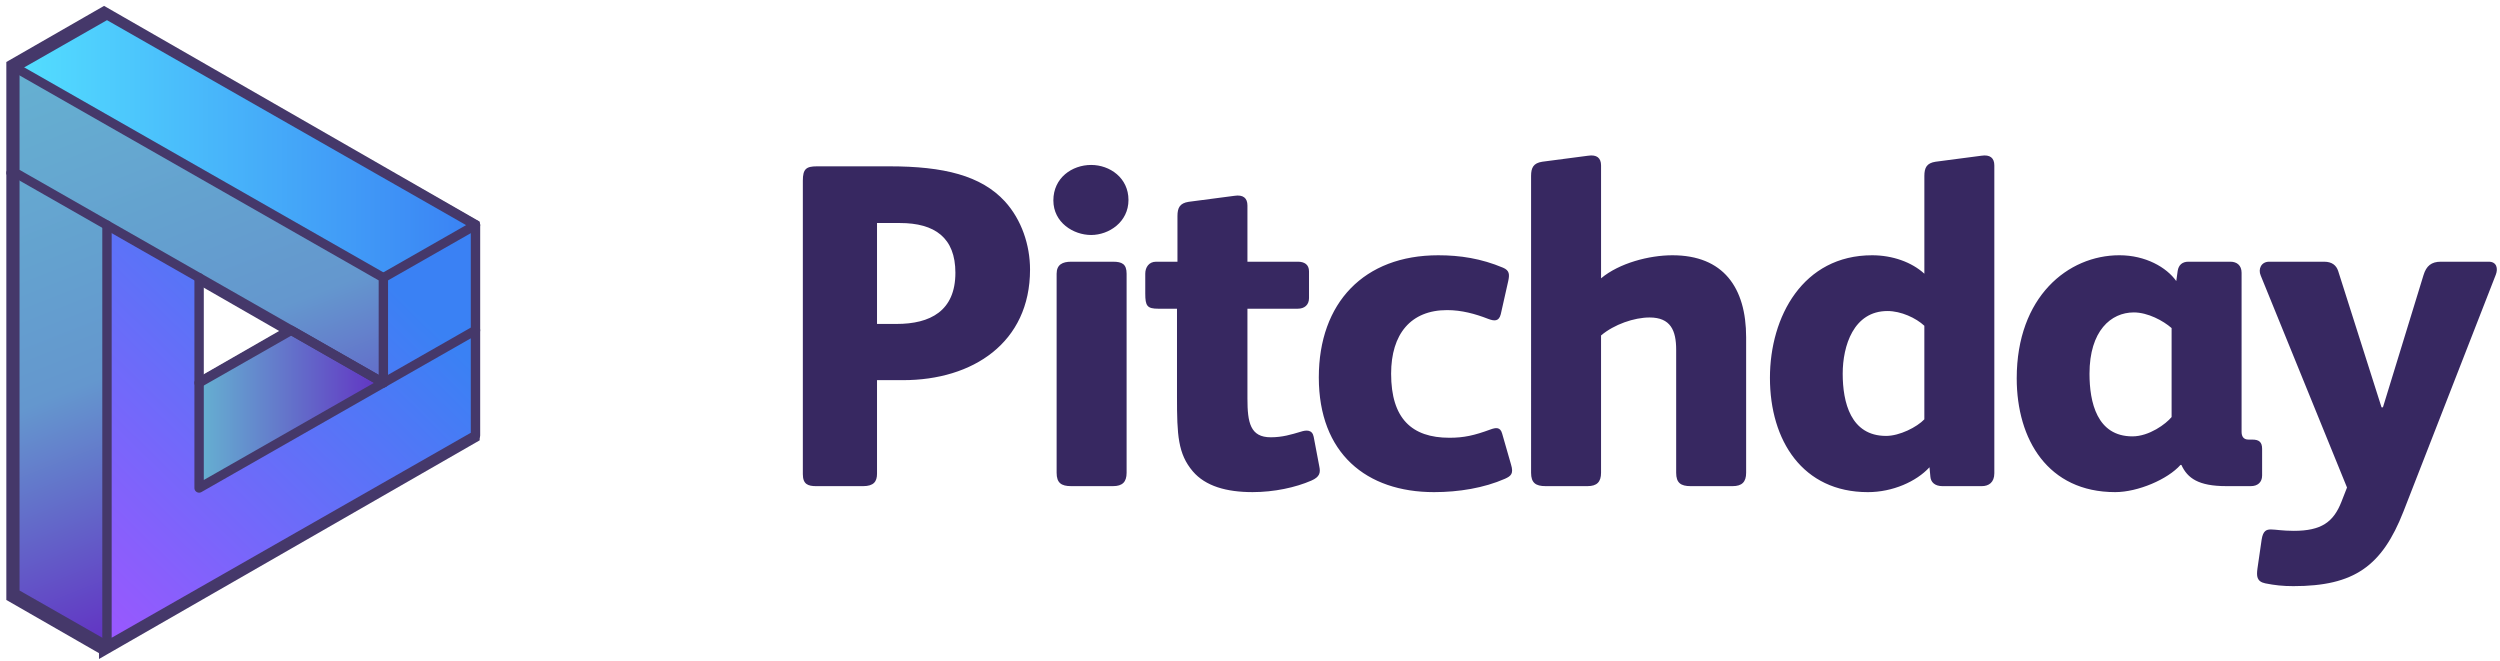 <svg width="246" height="65" viewBox="0 0 246 65" xmlns="http://www.w3.org/2000/svg"><title>Pitchday header</title><defs><linearGradient x1="0%" y1="0%" x2="25%" y2="100%" id="a"><stop stop-color="#65B1D1" offset="0%"/><stop stop-color="#6497CE" offset="56%"/><stop stop-color="#6231C3" offset="100%"/><stop stop-color="#6231C3" offset="100%"/></linearGradient><linearGradient x1="-6.612%" y1="108.088%" x2="75%" y2="12.5%" id="b"><stop stop-color="#A453FF" offset="0%"/><stop stop-color="#3A81F4" offset="100%"/></linearGradient><linearGradient x1="0%" y1="50%" y2="50%" id="c"><stop stop-color="#53DFFF" offset="0%"/><stop stop-color="#3A81F4" offset="100%"/></linearGradient><linearGradient x1="0%" y1="50%" x2="99.999%" y2="50%" id="d"><stop stop-color="#65B1D1" offset="0%"/><stop stop-color="#6231C3" offset="100%"/></linearGradient><linearGradient x1="-.001%" y1="0%" x2="25%" y2="100%" id="e"><stop stop-color="#65B1D1" offset="0%"/><stop stop-color="#6497CE" offset="56%"/><stop stop-color="#6231C3" offset="100%"/><stop stop-color="#6231C3" offset="100%"/></linearGradient><linearGradient x1="-6.611%" y1="108.089%" x2="75%" y2="12.5%" id="f"><stop stop-color="#A453FF" offset="0%"/><stop stop-color="#3A81F4" offset="100%"/></linearGradient><linearGradient x1="-.001%" y1="49.999%" y2="49.999%" id="g"><stop stop-color="#53DFFF" offset="0%"/><stop stop-color="#3A81F4" offset="100%"/></linearGradient><linearGradient x1="0%" y1="50.001%" x2="100.001%" y2="50.001%" id="h"><stop stop-color="#65B1D1" offset="0%"/><stop stop-color="#6231C3" offset="100%"/></linearGradient></defs><g fill="none" fill-rule="evenodd"><path d="M9.222 57.592V15.707L36.57 31.414V20.942L.106 0v52.356z" transform="translate(1.016 6.39)" fill="url(#a)"/><path d="M9.36 5.236v20.942l18.232-10.471V5.236L36.707 0v20.942L.244 41.885V0z" transform="translate(9.995 22.096)" fill="url(#b)"/><path d="M.106 5.236L9.222 0l36.464 20.942-9.116 5.236z" transform="translate(1.016 1.154)" fill="url(#c)"/><path d="M.072 5.236L9.188 0l9.116 5.236L.072 15.706z" transform="translate(19.283 32.568)" fill="url(#d)"/><g stroke="#45386A"><path d="M19.355 27.332v20.942l27.21-15.627"/><path d="M46.702 32.568v10.47L10.24 63.982V22.096M10.239 63.981l-9.116-5.235V16.86"/><path d="M19.355 37.803l9.115-5.235 9.116 5.235M46.702 32.568V22.096L10.24 1.154 1.123 6.39v10.47l35.844 20.587"/><path d="M37.586 37.803V27.332L1.123 6.39M46.702 22.096l-9.116 5.236"/></g><g><g fill-rule="nonzero" fill="#372861"><path d="M101.356 26.524c0-2.403-.826-4.897-2.479-6.711-2.341-2.54-6.014-3.446-11.339-3.446h-7.16c-1.057 0-1.378.272-1.378 1.405v28.885c0 .998.505 1.18 1.331 1.18h4.59c1.057 0 1.378-.454 1.378-1.225v-9.205h2.57c6.84 0 12.487-3.673 12.487-10.883zm-7.345.317c0 3.764-2.479 5.034-5.784 5.034h-1.928v-9.93h2.25c3.442 0 5.462 1.45 5.462 4.896zM111.042 19.677c0-2.177-1.836-3.446-3.673-3.446-1.882 0-3.718 1.27-3.718 3.491 0 2.177 1.974 3.401 3.718 3.401 1.745 0 3.673-1.27 3.673-3.446zm-.184 7.255c0-.952-.459-1.179-1.331-1.179h-4.132c-.826 0-1.423.272-1.423 1.18V46.52c0 .998.46 1.315 1.423 1.315h4.132c.918 0 1.331-.408 1.331-1.315V26.932zM122.748 20.221c0-.726-.413-1.088-1.286-.952l-4.498.59c-.873.135-1.102.589-1.102 1.405v4.49h-2.112c-.688 0-1.056.543-1.056 1.178v1.95c0 1.224.184 1.496 1.286 1.496h1.836v8.707c0 3.718.092 5.577 1.56 7.3 1.24 1.451 3.306 2.04 5.877 2.04 2.111 0 4.223-.453 5.784-1.133.826-.363.918-.77.78-1.405l-.55-2.903c-.139-.725-.735-.68-1.286-.498-.918.272-1.79.544-2.938.544-2.02 0-2.295-1.451-2.295-3.81v-8.842h4.957c.643 0 1.102-.362 1.102-1.043v-2.63c0-.68-.459-.952-1.102-.952h-4.957v-5.532zM147.812 42.667c-.184-.68-.643-.59-1.148-.408-1.606.59-2.616.816-4.04.816-3.718 0-5.738-1.904-5.738-6.303 0-3.9 1.928-6.258 5.51-6.258 1.422 0 2.753.363 4.039.862.597.227 1.056.272 1.24-.453l.734-3.265c.137-.635.137-1.043-.505-1.315-2.158-.907-4.224-1.225-6.381-1.225-7.299 0-11.752 4.67-11.752 12.017 0 7.482 4.682 11.29 11.339 11.29 2.433 0 4.912-.407 6.977-1.314.597-.272.873-.499.597-1.406l-.872-3.038zM157.544 33.008c1.285-1.088 3.26-1.768 4.774-1.768 2.066 0 2.617 1.27 2.617 3.174v12.107c0 .998.459 1.315 1.423 1.315h4.131c.918 0 1.331-.408 1.331-1.315V33.19c0-4.898-2.249-8.072-7.253-8.072-2.295 0-5.233.771-7.023 2.268v-11.11c0-.726-.413-1.088-1.286-.952l-4.498.59c-.872.135-1.102.589-1.102 1.405V46.52c0 .998.46 1.315 1.423 1.315h4.132c.918 0 1.33-.408 1.33-1.315V33.008zM189.356 26.932c-1.24-1.134-3.121-1.814-5.141-1.814-6.794 0-10.053 6.031-10.053 12.062 0 6.167 3.213 11.246 9.64 11.246 2.433 0 4.774-1.043 6.06-2.449l.09.952c.047.5.414.907 1.194.907h3.856c.69 0 1.24-.362 1.24-1.27v-30.29c0-.726-.413-1.088-1.285-.952l-4.5.59c-.871.135-1.1.589-1.1 1.405v9.613zm0 14.33c-.734.77-2.433 1.632-3.764 1.632-3.489 0-4.27-3.31-4.27-6.122 0-2.72 1.057-6.167 4.408-6.167 1.33 0 2.8.68 3.626 1.451v9.205zM222.592 44.163c0-.68-.322-.907-.965-.907h-.367c-.505 0-.688-.317-.688-.77V26.84c0-.725-.46-1.088-1.102-1.088h-4.132c-.596 0-.964.318-1.055.907l-.138.998c-.964-1.36-3.03-2.54-5.6-2.54-5.05 0-10.1 4.081-10.1 12.108 0 6.03 3.076 11.2 9.686 11.2 2.25 0 5.188-1.27 6.427-2.676h.092c.597 1.315 1.698 2.086 4.407 2.086h2.433c.642 0 1.102-.362 1.102-1.043v-2.63zm-8.906-3.128c-.551.68-2.204 1.904-3.856 1.904-3.489 0-4.223-3.356-4.223-6.167 0-4.217 2.111-6.03 4.36-6.03 1.378 0 2.893.815 3.719 1.54v8.753z"/><path d="M234.481 40.082h-.138l-4.269-13.422c-.184-.544-.597-.907-1.377-.907h-5.417c-.78 0-1.102.726-.826 1.36l8.492 20.86-.55 1.405c-.781 1.995-1.975 2.857-4.683 2.857-1.148 0-1.79-.136-2.25-.136-.412 0-.78.09-.917.997l-.414 2.857c-.091.726-.091 1.27.78 1.451.919.182 1.7.272 2.755.272 5.968 0 8.722-1.95 10.834-7.346l9.089-23.307c.23-.59.092-1.27-.689-1.27h-4.728c-.918 0-1.423.408-1.698 1.315l-3.994 13.014z"/></g><path fill="url(#e)" d="M9.527 62.543v-41.39l27.195 15.52V26.327L.462 5.631v51.738l9.065 5.174z" transform="translate(1 1)"/><path fill="url(#f)" d="M18.592 26.326v20.696l18.13-10.348V26.326l9.066-5.174v20.696L9.527 62.543v-41.39z" transform="translate(1 1)"/><path fill="url(#g)" d="M.462 5.63L9.527.458l36.26 20.695-9.065 5.174z" transform="translate(1 1)"/><path fill="url(#h)" d="M18.592 36.674l9.066-5.174 9.064 5.174-18.13 10.348z" transform="translate(1 1)"/><g fill-rule="nonzero" fill="#45386A"><path d="M19.695 26.881c.058.018.075.02.128.05a.46.46 0 0 1 .21.26c.019.059.016.074.021.135v19.905L46.42 32.183l.062-.03.066-.02a.464.464 0 0 1 .484.188.455.455 0 0 1-.093.614c-.018.015-.038.026-.057.038L19.823 48.417c-.02.01-.04.021-.062.03a.463.463 0 0 1-.507-.115.454.454 0 0 1-.118-.242c-.004-.023-.004-.046-.006-.068V27.326c.005-.06.002-.076.02-.135a.463.463 0 0 1 .34-.31c.06-.013.076-.01.136-.01l.069.01z"/><path d="M46.993 32.091c.025.015.05.028.073.044.091.069.154.17.176.28.004.03.004.057.008.085v10.348c-.003.027-.003.053-.008.08a.461.461 0 0 1-.1.213c-.047.055-.065.062-.123.102L10.758 63.94c-.065.03-.08.041-.15.054a.465.465 0 0 1-.536-.37c-.004-.026-.004-.053-.007-.08v-41.39c.003-.03.003-.057.008-.085a.461.461 0 0 1 .176-.28.471.471 0 0 1 .62.056.464.464 0 0 1 .112.224c.005.028.005.056.008.084v40.6l35.337-20.168V32.5c.007-.074.004-.095.03-.165a.466.466 0 0 1 .39-.29c.075-.006.094.002.168.016l.08.03z"/><path d="M1.552 16.53c.077.023.099.024.167.069a.46.46 0 0 1 .196.29c.006.03.006.06.008.09v41.127l8.835 5.042.074.052c.02.022.043.042.061.065a.456.456 0 0 1-.336.734.458.458 0 0 1-.179-.023c-.028-.01-.054-.025-.082-.037l-9.065-5.174c-.022-.015-.045-.029-.066-.046a.456.456 0 0 1-.137-.193c-.025-.067-.022-.087-.028-.157V16.98c.008-.08.004-.101.035-.175a.466.466 0 0 1 .25-.248c.075-.03.097-.027.177-.034l.09.008zM28.737 32.05c.047.011.06.012.103.031.017.007.032.016.049.024l9.064 5.174c.042.026.054.032.09.066a.455.455 0 0 1-.34.785.464.464 0 0 1-.162-.036l-.05-.025-8.833-5.042-8.835 5.042-.05.025c-.046.016-.057.022-.107.03a.466.466 0 0 1-.474-.222.456.456 0 0 1 .123-.593l.046-.03 9.065-5.174c.043-.022.053-.029.098-.042a.49.49 0 0 1 .106-.019h.054l.053.006z"/><path d="M10.607 1.007c.078.02.078.02.15.054L47.02 21.757c.021.015.045.028.066.046.061.05.109.118.137.193.024.067.021.086.028.156V32.5c-.004.03-.004.06-.01.089a.457.457 0 0 1-.196.29.47.47 0 0 1-.583-.056.461.461 0 0 1-.127-.234c-.005-.03-.005-.06-.008-.089V22.416l-35.8-20.432-8.603 4.91v9.82l35.414 20.213c.025.018.051.033.074.052a.455.455 0 0 1-.274.799.472.472 0 0 1-.179-.023c-.028-.01-.055-.025-.082-.037L1.231 17.374c-.058-.04-.076-.048-.123-.103a.444.444 0 0 1-.1-.213c-.006-.027-.006-.054-.008-.08V6.631c.002-.027.002-.054.007-.08a.446.446 0 0 1 .101-.214c.047-.054.065-.062.123-.102l9.065-5.174c.065-.03.08-.041.151-.054.026-.005.053-.005.08-.007l.08.007z"/><path d="M1.542 6.181a.61.61 0 0 1 .151.054l36.26 20.696c.022.015.046.028.066.045.062.052.11.119.137.194.025.067.022.086.028.156v10.348c-.002.027-.002.053-.007.08a.443.443 0 0 1-.158.27.47.47 0 0 1-.593 0 .46.46 0 0 1-.159-.27c-.004-.027-.004-.053-.006-.08V27.59L1.23 7.026l-.066-.046c-.02-.019-.04-.036-.057-.056a.456.456 0 0 1 .273-.743c.027-.005.054-.005.081-.007l.08.007z"/><path d="M46.828 21.697c.035.005.045.005.08.014a.461.461 0 0 1 .314.285.456.456 0 0 1-.137.506c-.028.023-.036.027-.066.046l-9.066 5.173c-.032.017-.039.022-.072.034a.473.473 0 0 1-.317 0 .46.46 0 0 1-.288-.547.46.46 0 0 1 .15-.232c.027-.022.036-.026.065-.045l9.066-5.174a.527.527 0 0 1 .111-.046.559.559 0 0 1 .16-.014z"/></g></g></g></svg>